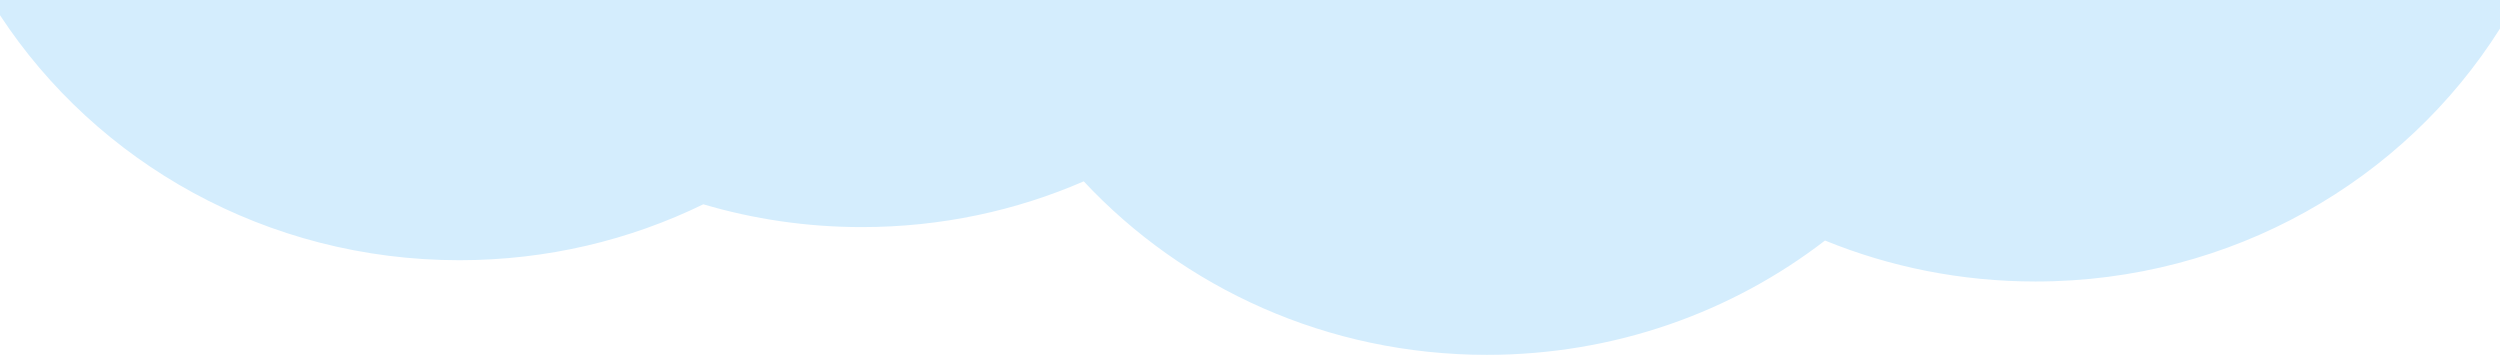 <svg width="310" height="44" viewBox="0 0 310 44" fill="none" xmlns="http://www.w3.org/2000/svg">
<path d="M310 0L310 3.543C298.136 22.355 276.778 34.907 252.401 34.907C243.148 34.907 234.33 33.098 226.3 29.825C214.786 38.7 200.219 44 184.378 44C164.558 44 146.733 35.702 134.384 22.487C125.983 26.133 116.675 28.16 106.878 28.16C100.037 28.16 93.433 27.171 87.21 25.333C78.113 29.769 67.84 32.267 56.967 32.267C33.017 32.267 11.981 20.151 1.64825e-07 1.885L0 2.71011e-05L310 0Z" fill="#D4EDFD"/>
</svg>
